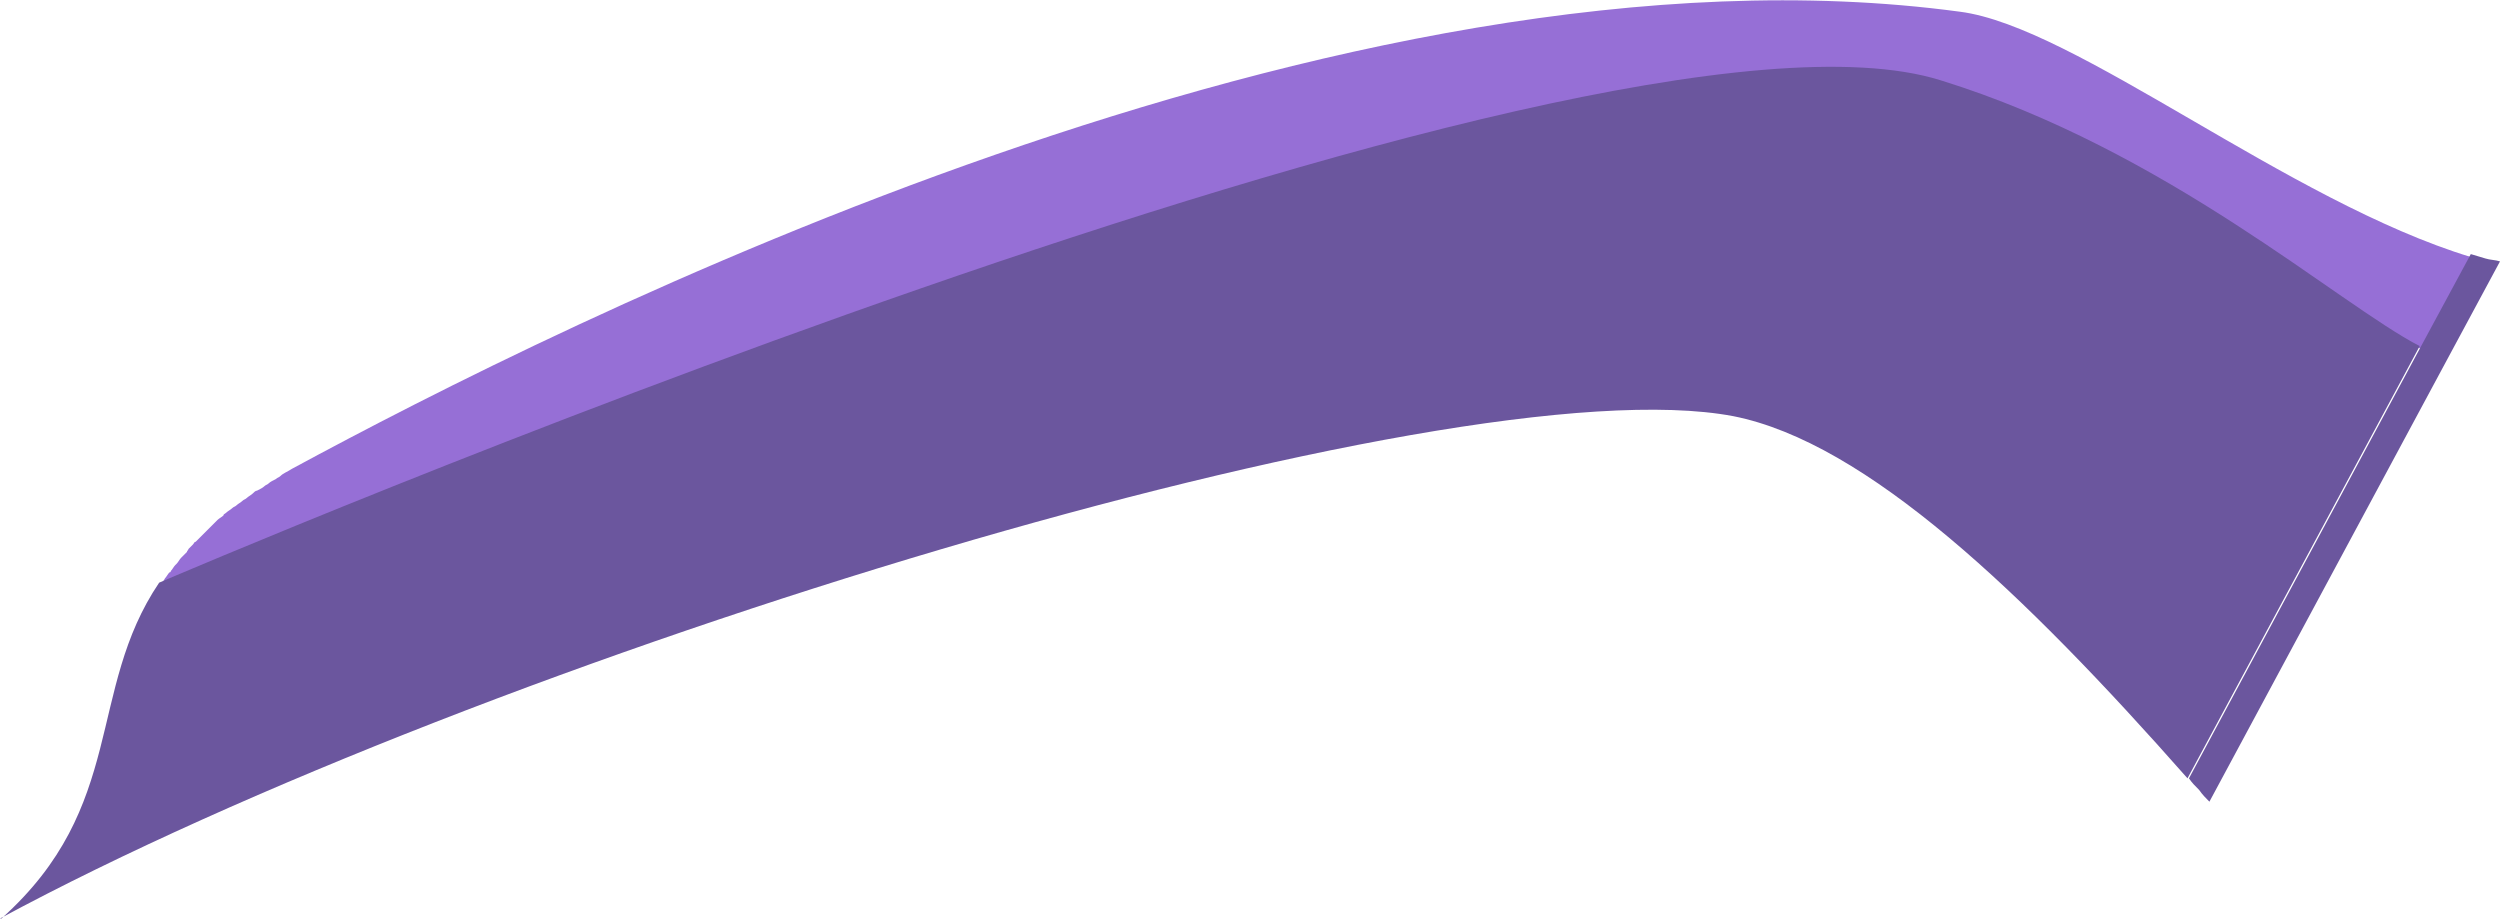 <?xml version="1.0" encoding="utf-8"?>
<!-- Generator: Adobe Illustrator 21.0.0, SVG Export Plug-In . SVG Version: 6.00 Build 0)  -->
<svg version="1.1" id="Layer_1" xmlns="http://www.w3.org/2000/svg" xmlns:xlink="http://www.w3.org/1999/xlink" x="0px" y="0px"
	 width="171.2px" height="62.9px" viewBox="0 0 171.2 62.9" style="enable-background:new 0 0 171.2 62.9;" xml:space="preserve">
<style type="text/css">
	.st0{fill:#966FD6;}
	.st1{fill:#6B569E;}
</style>
<g id="LB_Pressed">
	<path class="st0" d="M134.2,0.8C92-4.9,38.3,22.2,20,32.1c-0.3,0.2-0.6,0.3-0.8,0.5c-0.1,0.1-0.2,0.1-0.3,0.2
		c-0.2,0.1-0.4,0.2-0.5,0.3s-0.2,0.1-0.3,0.2c-0.1,0.1-0.3,0.2-0.5,0.3c-0.1,0-0.2,0.1-0.3,0.2c-0.1,0.1-0.3,0.2-0.4,0.3
		s-0.2,0.1-0.3,0.2c-0.1,0.1-0.3,0.2-0.4,0.3s-0.2,0.1-0.3,0.2c-0.1,0.1-0.3,0.2-0.4,0.3c-0.1,0.1-0.2,0.1-0.2,0.2
		c-0.1,0.1-0.3,0.2-0.4,0.3c-0.1,0.1-0.1,0.1-0.2,0.2c-0.1,0.1-0.2,0.2-0.3,0.3s-0.1,0.1-0.2,0.2c-0.1,0.1-0.2,0.2-0.3,0.3
		s-0.1,0.1-0.2,0.2c-0.1,0.1-0.2,0.2-0.3,0.3c-0.1,0-0.1,0.1-0.2,0.2c-0.1,0.1-0.2,0.2-0.3,0.3c0,0.1-0.1,0.1-0.1,0.2
		c-0.1,0.1-0.2,0.2-0.3,0.3l-0.1,0.1c-0.1,0.1-0.2,0.3-0.3,0.4L12,38.7c-0.1,0.1-0.2,0.3-0.3,0.4c0,0,0,0.1-0.1,0.1
		c-0.1,0.1-0.2,0.3-0.3,0.4l0,0c-0.1,0.2-0.2,0.3-0.3,0.5c0,0,97.7-42,122-34.4c15.5,4.9,27.2,15.3,32.8,18.2l3.4-6.3
		C156.7,13.8,142.1,1.8,134.2,0.8z"/>
	<g>
		<path class="st1" d="M166.2,24c0.2,0.1,0.3,0.1,0.5,0.2C166.5,24.1,166.3,24,166.2,24z"/>
		<path class="st1" d="M165.7,23.7c-5.6-2.9-17.3-13.4-32.8-18.2c-24.2-7.6-121.3,34.1-122,34.4c-5,7.4-2.2,15.3-10.8,23
			c0,0,0,0-0.1,0C33.2,45,99.2,24.8,118.7,28.5c9.1,1.8,19.9,12.1,31.1,24.8L165.7,23.7L165.7,23.7z"/>
		<path class="st1" d="M165.7,23.7c0.2,0.1,0.3,0.2,0.5,0.2C166,23.9,165.9,23.8,165.7,23.7z"/>
	</g>
	<path class="st1" d="M150.6,54.1c0.2,0.3,0.5,0.6,0.7,0.8l16.4-30.5l3.5-6.5c-0.3-0.1-0.7-0.1-1-0.2s-0.7-0.2-1-0.3l-3.4,6.3
		l-15.9,29.6C150.1,53.6,150.3,53.8,150.6,54.1L150.6,54.1"/>
</g>
</svg>
